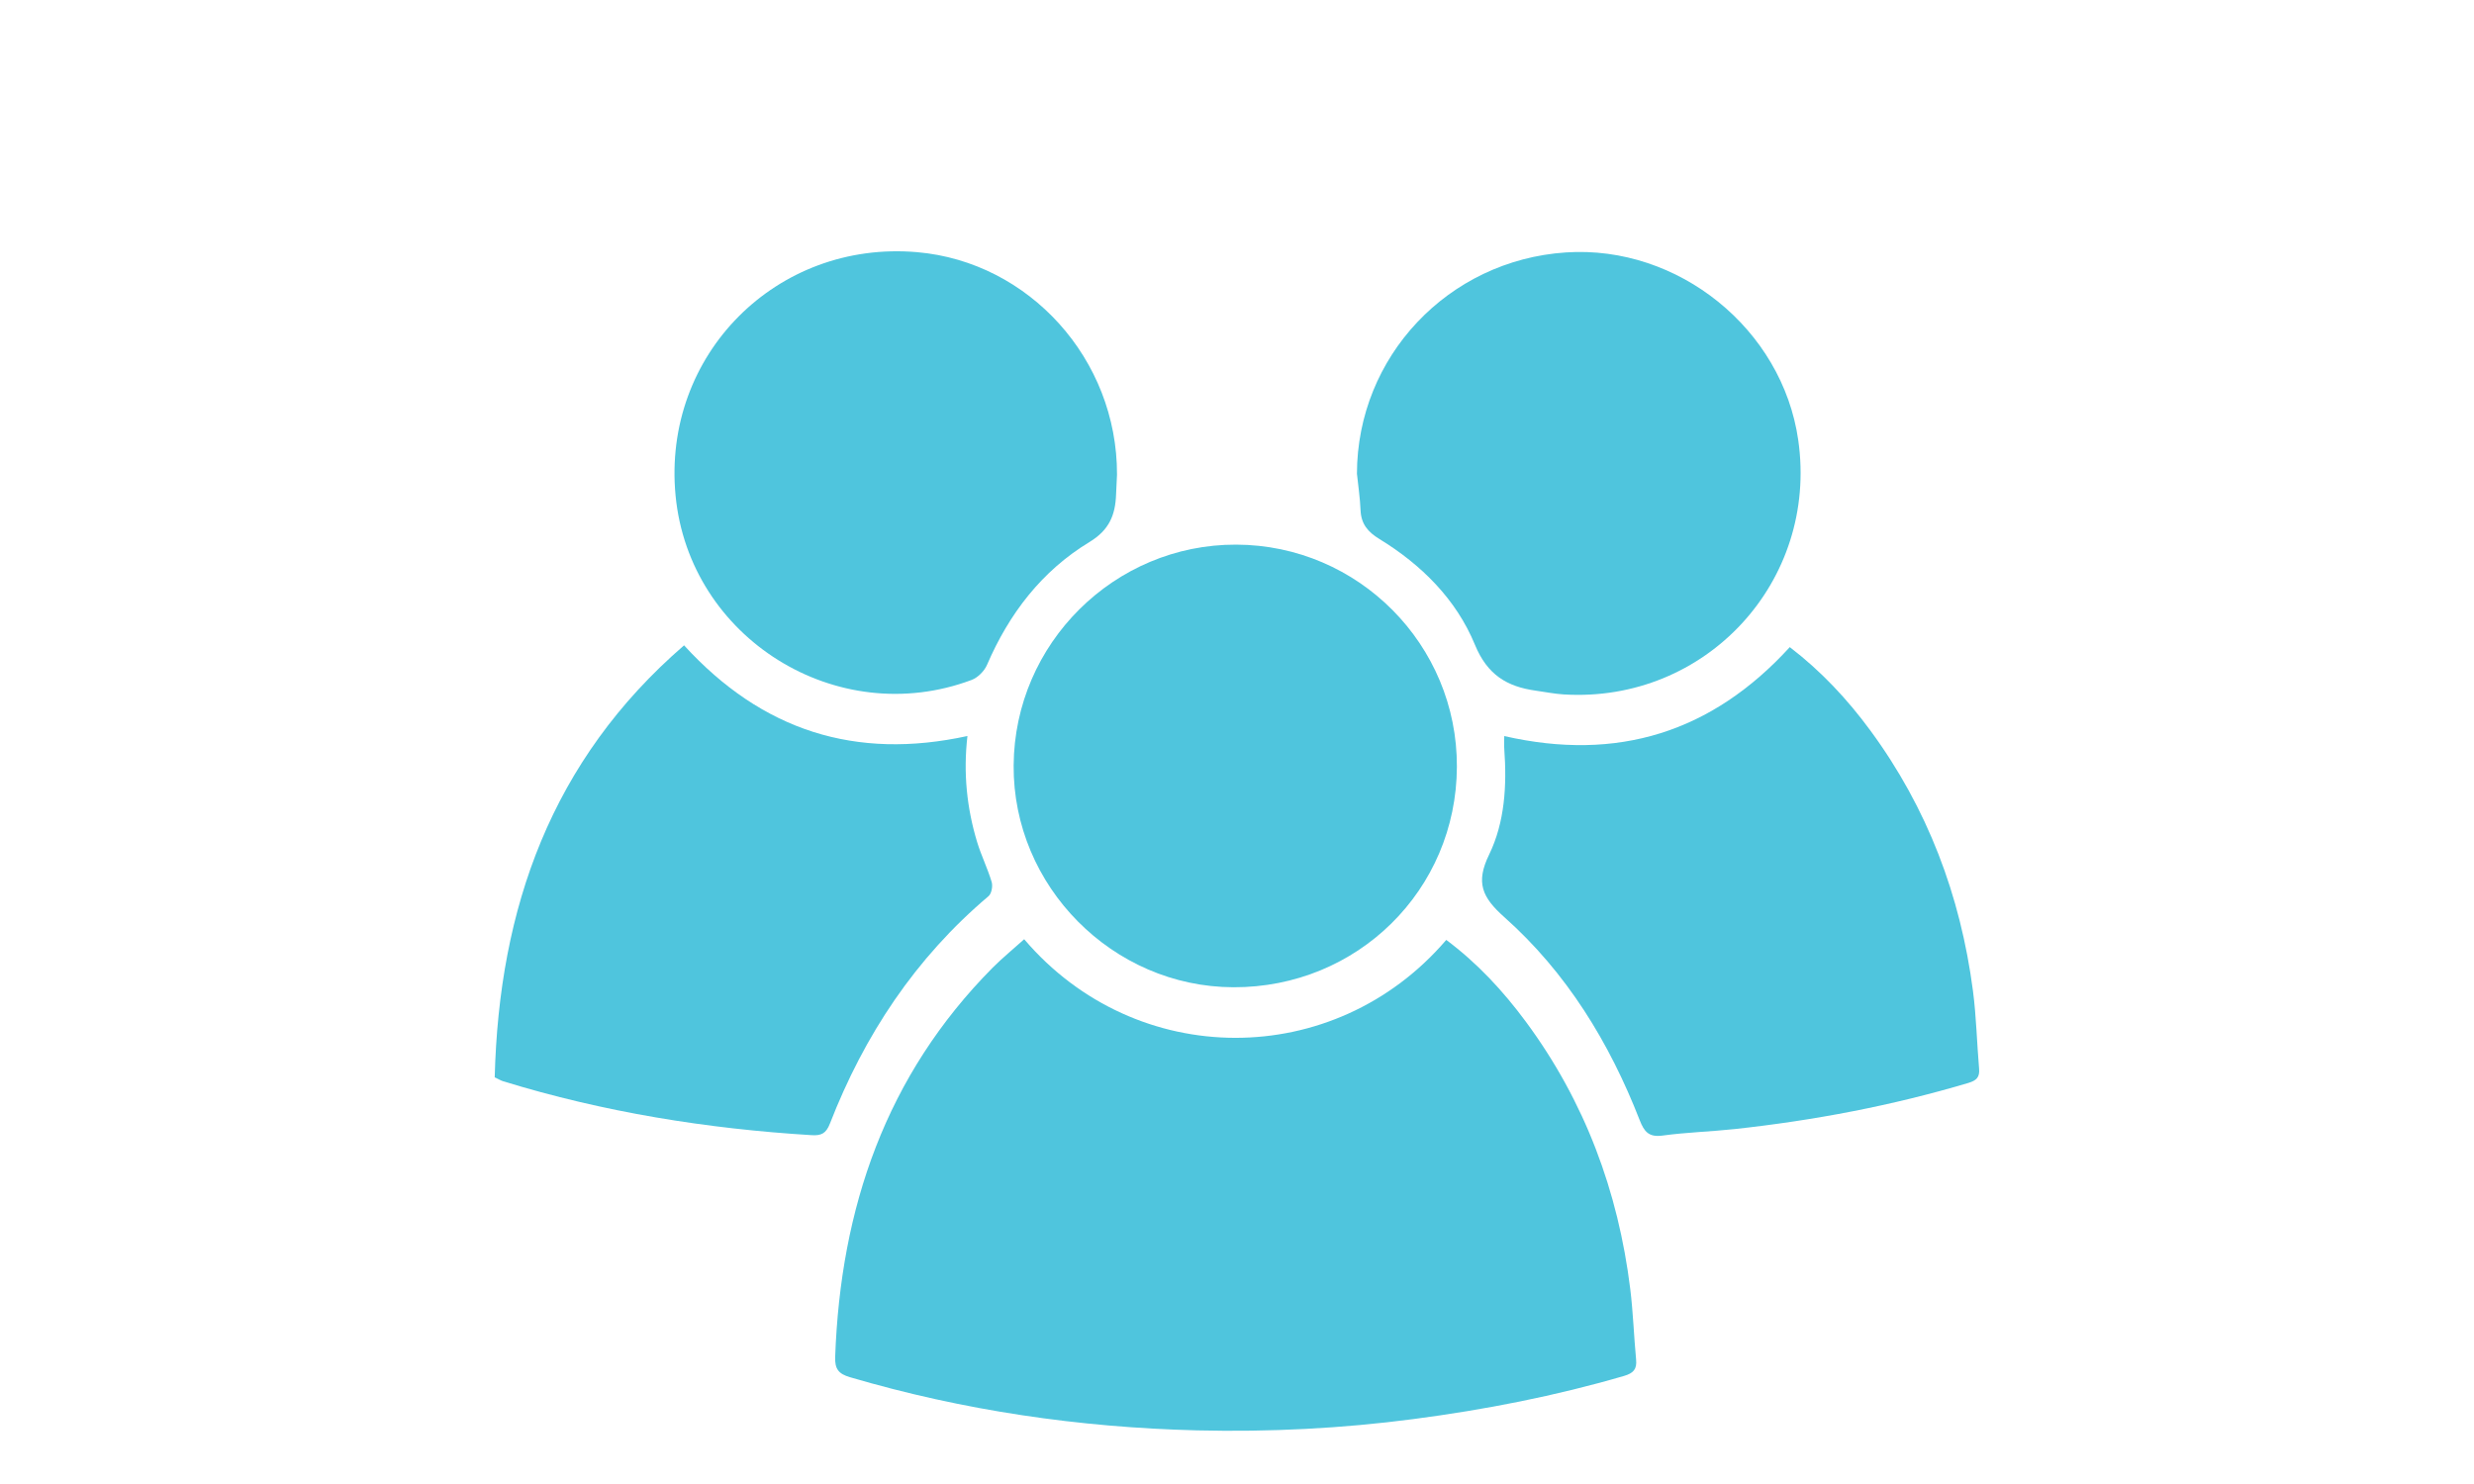 <?xml version="1.0" encoding="utf-8"?>
<!-- Generator: Adobe Illustrator 21.1.0, SVG Export Plug-In . SVG Version: 6.00 Build 0)  -->
<svg version="1.1" id="Layer_1" xmlns="http://www.w3.org/2000/svg" xmlns:xlink="http://www.w3.org/1999/xlink" x="0px" y="0px"
	 viewBox="0 0 50 30" style="enable-background:new 0 0 50 30;" xml:space="preserve">
<style type="text/css">
	.st0{fill:#4FC5DD;}
</style>
<g id="RXveeK_1_">
	<g>
		<path class="st0" d="M20.699,18.987c2.258,2.653,6.268,2.658,8.53,0.014c0.625,0.466,1.149,1.031,1.61,1.655
			c1.19,1.61,1.865,3.425,2.109,5.404c0.058,0.473,0.073,0.951,0.118,1.426c0.019,0.195-0.056,0.274-0.243,0.329
			c-1.394,0.407-2.813,0.683-4.253,0.872c-1.453,0.191-2.911,0.264-4.375,0.229c-2.384-0.059-4.726-0.401-7.017-1.075
			c-0.232-0.068-0.308-0.167-0.299-0.412c0.109-3.01,1.025-5.689,3.183-7.867C20.259,19.365,20.475,19.189,20.699,18.987z"/>
		<path class="st0" d="M30.401,14.88c2.288,0.523,4.195-0.073,5.771-1.798c0.628,0.481,1.162,1.051,1.628,1.685
			c1.155,1.571,1.822,3.338,2.074,5.264c0.068,0.521,0.079,1.05,0.124,1.574c0.015,0.172-0.053,0.238-0.216,0.287
			c-1.546,0.46-3.124,0.759-4.726,0.933c-0.484,0.052-0.973,0.065-1.454,0.131c-0.278,0.038-0.372-0.076-0.464-0.312
			c-0.611-1.568-1.475-2.982-2.737-4.105c-0.449-0.4-0.581-0.697-0.305-1.264c0.318-0.656,0.359-1.398,0.306-2.132
			C30.396,15.065,30.401,14.987,30.401,14.88z"/>
		<path class="st0" d="M13.825,13.046c1.578,1.727,3.467,2.326,5.727,1.833c-0.086,0.745-0.013,1.452,0.195,2.141
			c0.083,0.274,0.213,0.535,0.295,0.81c0.025,0.084-0.002,0.235-0.064,0.287c-1.478,1.249-2.51,2.808-3.206,4.599
			c-0.078,0.2-0.176,0.244-0.369,0.232c-2.119-0.13-4.202-0.465-6.235-1.09c-0.047-0.015-0.09-0.041-0.17-0.079
			C10.085,18.361,11.139,15.369,13.825,13.046z"/>
		<path class="st0" d="M29.444,15.502c-0.01,2.491-2.011,4.464-4.517,4.456c-2.441-0.008-4.457-2.043-4.441-4.484
			c0.016-2.466,2.036-4.471,4.498-4.464C27.453,11.018,29.454,13.033,29.444,15.502z"/>
		<path class="st0" d="M27.424,9.576c0.005-2.363,1.84-4.314,4.222-4.473c2.272-0.152,4.376,1.549,4.697,3.795
			c0.408,2.853-1.867,5.319-4.744,5.14c-0.188-0.012-0.374-0.05-0.561-0.076c-0.582-0.081-0.979-0.32-1.229-0.927
			c-0.378-0.918-1.079-1.617-1.93-2.138c-0.236-0.144-0.369-0.304-0.382-0.58C27.487,10.069,27.45,9.823,27.424,9.576z"/>
		<path class="st0" d="M22.575,9.594c-0.005,0.105-0.013,0.254-0.019,0.403c-0.015,0.414-0.137,0.718-0.54,0.962
			c-0.961,0.583-1.623,1.447-2.068,2.481c-0.054,0.126-0.186,0.259-0.313,0.306c-2.722,1.019-5.707-0.848-5.982-3.731
			c-0.27-2.84,2.04-5.165,4.885-4.917C20.8,5.296,22.581,7.261,22.575,9.594z"/>
	</g>
</g>
</svg>
